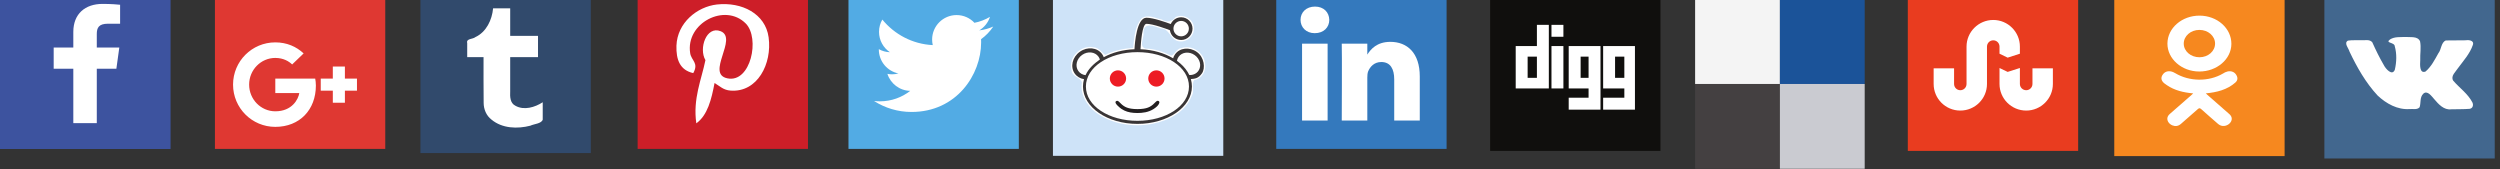 <?xml version="1.0" encoding="UTF-8" standalone="no"?>
<!-- Created with Inkscape (http://www.inkscape.org/) -->
<svg xmlns:rdf="http://www.w3.org/1999/02/22-rdf-syntax-ns#" xmlns="http://www.w3.org/2000/svg" height="40" width="590" version="1.1" xmlns:cc="http://creativecommons.org/ns#" xmlns:xlink="http://www.w3.org/1999/xlink" xmlns:dc="http://purl.org/dc/elements/1.1/">
<rect width="100%" height="100%" fill="#333333" stroke="none"/>
<defs>
<clipPath id="clipPath864" clipPathUnits="userSpaceOnUse">
<path d="m0,841.89,595.28,0v-841.89h-595.28v841.89z"/>
</clipPath>
</defs>

<g transform="translate(-10,-7.362)">
<g transform="matrix(0.077,0,0,-0.077,9.314,1030.188)" fill-rule="nonzero">
<path d="m8.953,12827,522.06,0,0,522.07-522.06,0,0-522.07z" fill="#3d539f"/>
<path d="m305.56,12906,0,166.7,60.023,0,8.988,65-69.011,0,0,41.5c0,18.8,5.605,31.6,34.535,31.6h36.906v58.1c-6.383,0.8-28.289,2.6-53.773,2.6-53.207,0-89.633-30.3-89.633-85.9v-47.9h-60.172v-65h60.172v-166.7h71.965" fill="#FFF"/>
</g>
<g transform="matrix(0.077,0,0,-0.077,161.314,1030.181)" fill-rule="nonzero">
<path d="m635.43,12827,522.07,0,0,522.07-522.07,0,0-522.07z" fill="#52abe4"/>
<path d="m1079.2,13202c-13.44-6-27.89-10-43.06-11.8,15.49,9.3,27.37,24,32.97,41.5-14.49-8.6-30.53-14.9-47.61-18.2-13.68,14.6-33.168,23.7-54.734,23.7-41.398,0-74.973-33.6-74.973-75,0-5.9,0.665-11.6,1.942-17.1-62.313,3.1-117.56,33-154.54,78.3-6.453-11-10.149-23.9-10.149-37.7,0-26,13.235-48.9,33.356-62.4-12.297,0.4-23.856,3.8-33.961,9.4-0.004-0.3-0.004-0.6-0.004-0.9,0-36.4,25.84-66.7,60.14-73.5-6.292-1.8-12.917-2.7-19.75-2.7-4.839,0-9.531,0.5-14.105,1.4,9.539-29.8,37.223-51.5,70.035-52.1-25.66-20.1-57.988-32.1-93.117-32.1-6.055,0-12.023,0.4-17.887,1.1,33.18-21.3,72.594-33.7,114.93-33.7,137.91,0,213.32,114.2,213.32,213.3,0,3.2-0.07,6.5-0.22,9.7,14.65,10.6,27.37,23.8,37.41,38.8" fill="#FFF"/>
</g>
<g transform="matrix(0.077,0,0,-0.077,63.314,1030.181)" fill-rule="nonzero">
<path d="m1261.9,12827,522.07,0,0,522.07-522.07,0,0-522.07z" fill="#cd1e28"/>
<path d="m1497.7,13029c-9.6-50.3-21.18-98.5-55.95-123.7-10.79,76.1,15.7,133.3,27.97,193.8-21.03,35.2,2.62,106.1,46.62,88.6,54.37-21.5-47.03-131,21.07-144.5,71.21-14.5,100.19,123,56.02,168-63.61,64.5-185.4,1.4-170.4-91.2,3.57-22.5,26.98-29.4,9.36-60.7-40.81,9.1-52.83,41.2-51.52,84.2,2.66,70.2,63.15,119.1,123.86,126.1,76.72,8.5,148.82-28.3,158.65-100.5,11.22-81.5-34.56-169.7-116.72-163.4-22.04,1.7-31.55,12.7-48.96,23.3" fill="#FFF"/>
</g>
<g transform="matrix(0.077,0,0,-0.077,-84.685,1030.181)" fill-rule="nonzero">
<path d="m1888.4,12827,522.07,0,0,522.07-522.07,0,0-522.07z" fill="#df3832"/>
</g>
<g transform="matrix(0.077,0,0,-0.077,69.315,1030.181)" fill-rule="nonzero">
<path d="m3141.3,12827,522.07,0,0,522.07-522.07,0,0-522.07z" fill="#3479bd"/>
<path d="m3220.4,12914,78.33,0,0,235.6-78.33,0,0-235.6zm39.69,349.2c-26.81,0-44.34-17.6-44.34-40.7,0-22.7,17.03-40.8,43.3-40.8h0.52c27.33,0,44.32,18.1,44.32,40.8-0.51,23.1-16.99,40.7-43.8,40.7zm321.11-214.1,0-135.1-78.33,0,0,126c0,31.7-11.33,53.3-39.68,53.3-21.64,0-34.52-14.6-40.2-28.7-2.06-5-2.59-12-2.59-19.1v-131.5h-78.34s1.05,213.5,0,235.6h78.34v-33.4c-0.16-0.3-0.36-0.5-0.51-0.8h0.51v0.8c10.41,16,29,38.9,70.6,38.9,51.55,0,90.2-33.7,90.2-106" fill="#FFF"/>
</g>
<g transform="matrix(0.077,0,0,-0.077,265.906,819.878)" fill-rule="nonzero">
<path d="m-2034.8,10083,522.07,0,0,522.06-522.07,0,0-522.06z" fill="#314a6c"/>
<path d="m-1743.7,10228c-16.789,8.259-16.736,28.182-16.042,44.206,0.025,34.931,0.01,69.863,0.012,104.79h85.23v65.2h-85.23v84.5h-52.43c-3.206-35.429-20.631-72.648-54.286-88.262-8.151-7.056-28.764-3.861-25.054-18.39v-43.048h50.07c0.193-46.662-0.403-93.34,0.33-139.99,0.01-19.695,8.132-39.274,23.99-51.408,32.811-27.344,79.419-28.93,119.14-18.676,11.696,5.637,33.851,6.089,37.918,18.502v53.374c-23.848-15.515-57.098-25.678-83.65-10.8z" fill="#FFF"/>
</g>
<g transform="matrix(0.077,0,0,-0.077,411.314,933.786)" fill-rule="nonzero">
<path d="m635.43,11569,522.07,0,0,522.06-522.07,0,0-522.06z" fill="#e93c1f"/>
<path d="m1017.5,11822,0-47.8c0-10.7-8.76-19.2-19.188-19.2-10.629,0-19.352,8.5-19.352,19.2v48.9l-37.503-12-24.961,12v-48.9c0-45.1,36.695-81.6,81.816-81.6,44.958,0,81.758,36.5,81.758,81.6v47.8h-62.57zm-101,44.9,24.961-12.1,37.503,12.1,0,21.8c0,44.9-36.554,81.6-81.656,81.6-45.023,0-81.875-36.7-81.875-81.6v-114.5c0-10.7-8.465-19.2-19.129-19.2-10.547,0-19.07,8.5-19.07,19.2v47.8h-62.605v-47.8c0-45.1,36.476-81.6,81.675-81.6,45.258,0,81.813,36.5,81.813,81.6v114.5c0,10.6,8.586,19.2,19.211,19.2,10.707,0,19.172-8.6,19.172-19.2v-21.8" fill="#FFF"/>
</g>
<g transform="matrix(0.077,0,0,-0.077,23.313,933.793)">
<path fill="#100f0d" d="m4394.3,11569,522.06,0,0,522.06-522.06,0,0-522.06z" fill-rule="nonzero"/>
<path fill="#FFF" d="m4805.6,11793-28.42,0,0,65,28.42,0,0-65zm32.49,97.4-97.46,0,0-129.9,64.97,0,0-28.4-64.97,0,0-36.6,97.46,0,0,194.9zm-166.48-97.4,0,65,24.36,0,0-65-24.36,0zm60.9,97.4-97.45,0,0-129.9,60.91,0,0-28.4-60.91,0,0-36.6,97.45,0,0,194.9zm-150.24,65,36.55,0,0-36.5-36.55,0,0,36.5zm0-65,36.55,0,0-129.9-36.55,0,0,129.9zm-73.09-97.4,0,65,28.43,0,0-65-28.43,0zm28.43,162.4,0-65-64.97,0,0-129.9,38.06,0,25.74,0,37.71,0,0,194.9-36.54,0" fill-rule="evenodd"/>
</g>
<g transform="matrix(0.489,0,0,-0.489,316.261,388.529)">
<g transform="translate(4.092,-42.967)">
<rect transform="scale(1,-1)" height="40.921" width="40.921" y="-822.84" x="187.7" fill="#f4f4f4"/>
<rect transform="scale(1,-1)" height="40.921" width="40.921" y="-822.84" x="228.62" fill="#1b5399"/>
<rect transform="scale(1,-1)" height="40.921" width="40.921" y="-781.92" x="187.7" fill="#444041"/>
<rect transform="scale(1,-1)" height="40.921" width="40.921" y="-781.92" x="228.62" fill="#cacbd1"/>
</g>
</g>
<g transform="matrix(0.077,0,0,-0.077,562.5,701.018)">
<g transform="translate(-4583.552,-4296.109)" fill="#cee3f8">
<path fill="#cee3f8" d="m635.43,12827,522.07,0,0,522.07-522.07,0,0-522.07z" fill-rule="nonzero"/>
</g>
<g transform="matrix(3.79,0,0,3.79,-4917.085,7734.549)">
<g clip-path="url(#clipPath864)">
<g transform="translate(359.352,305.649)">
<path fill="#FFF" d="M0,0c-7.422-0.481-10.194,11.122-3.237,13.993,5.939,3.094,13.199-4.014,9.787-9.922-1.212-2.423-3.803-4.157-6.55-4.071zm-65.101-18.522c13.578,8.364,30.753,9.799,46.016,5.863,10.584-3.034,21.819-9.234,25.427-20.345,3.518-9.545-1.651-19.993-9.465-25.663-12.481-9.191-29.08-11.151-44.049-8.604-10.338,2.049-20.983,6.74-27.158,15.633-5.06,7.347-5.124,17.774,0.428,24.874,1.335,2.937-1.558-4.387-3.229-4.511-4.414-0.412-8.349,4.019-8.501,8.311-0.867,8.056,8.474,14.608,15.798,11.31,2.352-0.908,6.233-4.447,4.733-6.868zm72.293-13.87c5.651-0.561,10.955,4.553,10.1,10.281-0.253,8.173-9.454,14.755-17.163,11.352-2.397-0.559-6.766-5.514-4.737-6.326,2.14,3.935,5.838,6.931,10.657,6.09,7.127-0.686,12.947-9,9.376-15.704-1.585-3.309-6.073-3.648-8.233-5.693zm-87.47-3.948c-0.824,4.513-8.222,4.574-8.387,10.157-3.001,10.213,7.714,20.763,17.888,18.411,4.146-0.095,7.076-4.69,9.372-6.121,7.035,3.434,14.809,5.222,22.608,5.628,0.866,8.163,1.169,17.288,6.764,23.824,5.041,3.779,11.16,0.143,16.473-0.894,4.023-2.556,8.325-1.908,10.978,1.941,6.324,3.32,15.086-1.77,14.905-9.046,0.259-6.755-7.047-12.306-13.497-10.142-5.787,1.83-6.374,9.944-13.139,10.046-5.263,1.881-14.394,5.479-14.12-3.421,0.48-4.065-4.037-11.404,1.665-12.845,7.117-0.066,14.141-2.501,20.498-5.623,2.593-0.364,4.4,5.93,8.499,5.998,8.517,3.051,18.377-3.647,19.122-12.576,1.036-5.814-2.661-12.297-8.721-13.241-2.773-3.063,0.62-8.918-2.188-12.905-4.923-12.896-18.45-19.788-31.272-22.408-15.903-3.178-33.545-0.411-46.637,9.505-7.041,5.575-12.355,14.46-10.808,23.707m2.735,2.381c-3.233-10.706,3.918-21.762,13.116-26.881,16.833-10.196,39.073-10.236,56.36-1.121,9.326,4.903,17.497,15.046,15.36,26.13-2.465,11.867-13.687,19.393-24.6,22.76-5.129,2.213-12.453,1.751-16.656,3.361,0.505,6.86,0.474,14.033,3.504,20.373,4.389,3.939,10.428-0.385,15.185-1.446,5.172,0.039,7.646-3.342,9.386-7.516,4.28-4.638,13.007-2.161,13.89,4.155,1.265,6.11-5.81,11.793-11.374,8.948-3.043-2.528-5.075-6.637-9.312-3.416-5.157,1.821-10.477,3.543-16,3.605-6.067-3.017-5.625-10.754-7.452-16.338,0.164-4.276,0.631-10.896-5.739-9.355-7.449-0.767-14.803-2.905-21.329-6.615-1.78,7.435-11.567,9.71-17.416,5.567-5.775-3.404-8.749-12.126-3.877-17.507,0.773-3.009,8.486-2.033,6.952-4.704z" fill-rule="nonzero"/>
</g>
<g transform="translate(359.352,306.749)">
<path fill-rule="evenodd" d="m0,0c-3.445,0-6.238,2.793-6.238,6.241,0,3.442,2.793,6.237,6.238,6.237,3.444,0,6.235-2.795,6.235-6.237,0-3.448-2.791-6.241-6.235-6.241m-35.356-12.775c23.013,0,41.68-12.026,41.68-27.805s-18.667-27.733-41.68-27.733c-23.014,0-41.678,11.954-41.678,27.733s18.664,27.805,41.678,27.805m-30.381-5.953c-4.758-3.404-8.957-7.063-11.525-12.508l-0.063-0.165c-2.334,0.295-4.458,1.431-5.834,3.372-2.821,3.968-1.463,9.795,3.039,12.992,4.495,3.199,10.444,2.574,13.266-1.401,0.511-0.708,0.873-1.478,1.117-2.29m72.31-12.561,0.001,0.004c2.911-0.138,5.685,1.017,7.351,3.359,2.771,3.899,1.435,9.615-2.982,12.756-4.414,3.142-10.253,2.529-13.024-1.379-0.7-0.981-1.138-2.083-1.332-3.224l-0.015,0.002c3.635-2.62,6.594-5.687,8.677-9.069,0.492-0.8,0.933-1.618,1.324-2.449m-85.157-3.407c-0.51-1.909-0.831-3.868-0.831-5.884,0-16.686,19.729-30.212,44.059-30.212,24.328,0,44.065,13.526,44.065,30.212,0,1.946-0.275,3.853-0.793,5.697-0.015,0.053-0.032,0.108-0.046,0.162l-0.049,0.181c3.417,0.298,6.043,0.481,8.962,4.582s1.955,13.049-4.048,17.318c-5.995,4.266-13.914,3.426-17.679-1.871-0.718-1.005-1.23-2.1-1.554-3.243l-0.001-0.007c-7.144,4.251-16.301,6.956-26.363,7.343,0.223,4.553,1.251,20.552,4.776,20.552,5.273,0,16.228-4.101,18.987-5.169,0.622-4.473,4.462-7.912,9.099-7.912,5.077,0,9.185,4.118,9.185,9.188,0,5.072-4.108,9.184-9.185,9.184-3.749,0-6.979-2.254-8.403-5.478-4.097,1.536-14.211,5.102-19.683,5.102-7.859,0-9.415-20.597-9.674-25.464-9.358-0.34-17.949-2.695-24.859-6.436-0.325,0.869-0.758,1.713-1.315,2.482-3.837,5.399-11.904,6.252-18.014,1.906-6.115-4.345-7.955-12.246-4.12-17.635,1.789-2.523,4.505-4.054,7.516-4.521l-0.03-0.077h-0.002z" fill="#393536"/>
</g>
<g transform="translate(339.327,279.253)">
<path fill-rule="evenodd" d="m0,0c3.637,0,6.586-2.949,6.586-6.586,0-3.636-2.949-6.585-6.586-6.585s-6.585,2.949-6.585,6.585c0,3.637,2.948,6.586,6.585,6.586" fill="#ed1c24"/>
</g>
<g transform="translate(308.249,279.253)">
<path fill-rule="evenodd" d="m0,0c3.637,0,6.585-2.949,6.585-6.586,0-3.636-2.948-6.585-6.585-6.585s-6.586,2.949-6.586,6.585c0,3.637,2.949,6.586,6.586,6.586" fill="#ed1c24"/>
</g>
<g transform="translate(321.208,248.009)">
<path fill-rule="nonzero" d="M0,0c0.925-0.07,1.859-0.105,2.789-0.106,0.93,0.001,1.863,0.036,2.788,0.106,6.357,0.476,8.763,2.327,12.202,5.914,1.121,1.168,2.19,0.678,2.564,0.134,0.755-1.1-0.902-3.139-1.732-3.925-3.615-3.423-8.148-4.913-12.799-5.262-0.999-0.075-2.012-0.113-3.023-0.114-1.012,0.001-2.023,0.039-3.023,0.114-3.683,0.277-7.027,1.224-10.054,3.306-1.221,0.84-5.763,4.483-4.477,5.881,0.447,0.485,1.442,1.034,2.563-0.134,3.44-3.587,5.847-5.438,12.202-5.914" fill="#231f20"/>
</g>
</g>
</g>
</g>
<g transform="matrix(0.077,0,0,-0.077,849.479,575.228)">
<g transform="translate(-6919.52,-5937.876)" fill="#42678e">
<path fill="#42678e" d="m3141.3,12827,522.07,0,0,522.07-522.07,0,0-522.07z" fill-rule="nonzero"/>
</g>
<path d="m-3324.6,7061c-13.963,26.894-39.656,44.272-58.869,66.777-8.531,14.495,7.942,27.196,14.895,38.452,16.533,22.463,36.181,43.907,45.338,70.692,5.242,14.876-13.912,16.111-23.891,14.433-19.599-0.191-39.293-0.166-58.829-0.482-14.827-5.932-13.568-27.944-23.05-39.483-11.115-19.784-21.707-41.026-39.36-55.859-19.129-7.181-16.621,22.786-16.057,34.655-0.829,19.269,3.246,38.893-0.532,57.903-7.049,16.683-29.266,12.007-44.147,13.455-15.989-0.806-33.833,1.468-47.879-7.527-16.406-11.916,13.885-7.999,14.489-21.023,6.528-23.256,5.603-48.482,0.145-71.849-7.91-20.191-28.072,2.866-33.549,13.906-13.317,22.666-24.868,46.406-35.593,70.357-8.623,9.909-22.704,5.29-34.158,6.221-13.408-0.515-26.996,0.747-40.263-1.204-13.685-7.364,2.253-23.716,4.806-33.962,22.878-48.057,49.598-95.152,85.976-134.33,26.295-24.771,61.149-44.364,98.354-41.494,10.204,0.922,22.558-3.052,30.37,5.475,4.583,13.377-0.072,30.501,11.346,41.531,12.711,11.548,25.618-8.088,33.54-16.734,13.12-15.364,29.553-33.954,52.032-31.047,18.666,0.579,37.421-0.032,56.025,1.402,10.187,1.23,12.826,11.461,8.861,19.732z" fill="#FFF"/>
</g>
<g transform="matrix(0.077,0,0,-0.077,717.822,687.144)">
<g transform="translate(-7.904,0)">
<g transform="translate(-3339.941,-3219.087)" fill="#f6881f">
<path fill="#f6881f" d="m635.43,11569,522.07,0,0,522.06-522.07,0,0-522.06z" fill-rule="nonzero"/>
</g>
<g fill-rule="evenodd" clip-rule="evenodd" transform="matrix(4.061,0,0,-3.544,-2646.55,8788.426)" fill="#FFF">
<path d="M45.3,69.512c-7.402-0.772-14.076-2.594-19.79-7.064-0.709-0.556-1.441-1.092-2.088-1.713-2.501-2.402-2.753-5.153-0.774-7.988,1.693-2.426,4.535-3.075,7.489-1.682,0.572,0.27,1.117,0.608,1.639,0.969,10.649,7.317,25.277,7.519,35.967,0.329,1.059-0.811,2.191-1.474,3.503-1.811,2.551-0.656,4.93,0.282,6.299,2.513,1.564,2.549,1.544,5.037-0.383,7.016-2.956,3.034-6.511,5.228-10.461,6.761-3.735,1.448-7.826,2.176-11.875,2.661,0.611,0.665,0.899,0.992,1.281,1.376,5.498,5.524,11.02,11.025,16.5,16.566,1.867,1.888,2.257,4.229,1.229,6.425-1.124,2.4-3.64,3.978-6.108,3.809-1.563-0.108-2.782-0.885-3.865-1.976-4.149-4.175-8.376-8.274-12.441-12.527-1.183-1.238-1.752-1.003-2.796,0.071-4.174,4.297-8.416,8.528-12.683,12.735-1.916,1.889-4.196,2.229-6.418,1.151-2.362-1.145-3.865-3.556-3.749-5.98,0.08-1.639,0.886-2.891,2.011-4.014,5.441-5.432,10.867-10.879,16.295-16.322,0.36-0.361,0.695-0.745,1.218-1.305z"/>
<path d="M49.809,50.588c-13.205-0.045-24.033-10.992-23.956-24.218,0.076-13.372,10.911-24.148,24.246-24.111,13.362,0.036,24.087,10.967,24.02,24.478-0.068,13.199-10.971,23.897-24.31,23.851zm12.001-24.186c-0.023-6.567-5.253-11.795-11.806-11.801-6.609-0.007-11.886,5.316-11.835,11.943,0.049,6.542,5.324,11.733,11.896,11.709,6.551-0.023,11.767-5.285,11.745-11.851z"/>
</g>
</g>
</g>
<g transform="matrix(0.077,0,0,-0.077,9.314,1030.188)" fill-rule="nonzero">
<path d="m8.953,12827,522.06,0,0,522.07-522.06,0,0-522.07z" fill="#3d539f"/>
<path d="m305.56,12906,0,166.7,60.023,0,8.988,65-69.011,0,0,41.5c0,18.8,5.605,31.6,34.535,31.6h36.906v58.1c-6.383,0.8-28.289,2.6-53.773,2.6-53.207,0-89.633-30.3-89.633-85.9v-47.9h-60.172v-65h60.172v-166.7h71.965" fill="#FFF"/>
</g>
<g stroke-linejoin="round" fill-rule="evenodd" transform="matrix(1.959,0,0,1.959,65,11.66)" stroke-miterlimit="1.414" fill="#FFF">
<g fill="#FFF">
<path d="m5.09,7.273,0,1.745,2.89,0c-0.116,0.75-0.873,2.197-2.887,2.197-1.737,0-3.155-1.44-3.155-3.215s1.415-3.215,3.152-3.215c0.99,0,1.652,0.422,2.03,0.786l1.382-1.33c-0.887-0.83-2.037-1.33-3.41-1.33-2.817-0.001-5.092,2.273-5.092,5.089s2.276,5.09,5.09,5.09c2.94,0,4.888-2.065,4.888-4.974,0-0.334-0.036-0.59-0.08-0.843zm9.839,0-1.455,0,0-1.455-1.455,0,0,1.455-1.454,0,0,1.454,1.455,0,0,1.455,1.455,0,0-1.455,1.454,0" fill="#FFF"/>
</g>
</g>
</g>
</svg>
